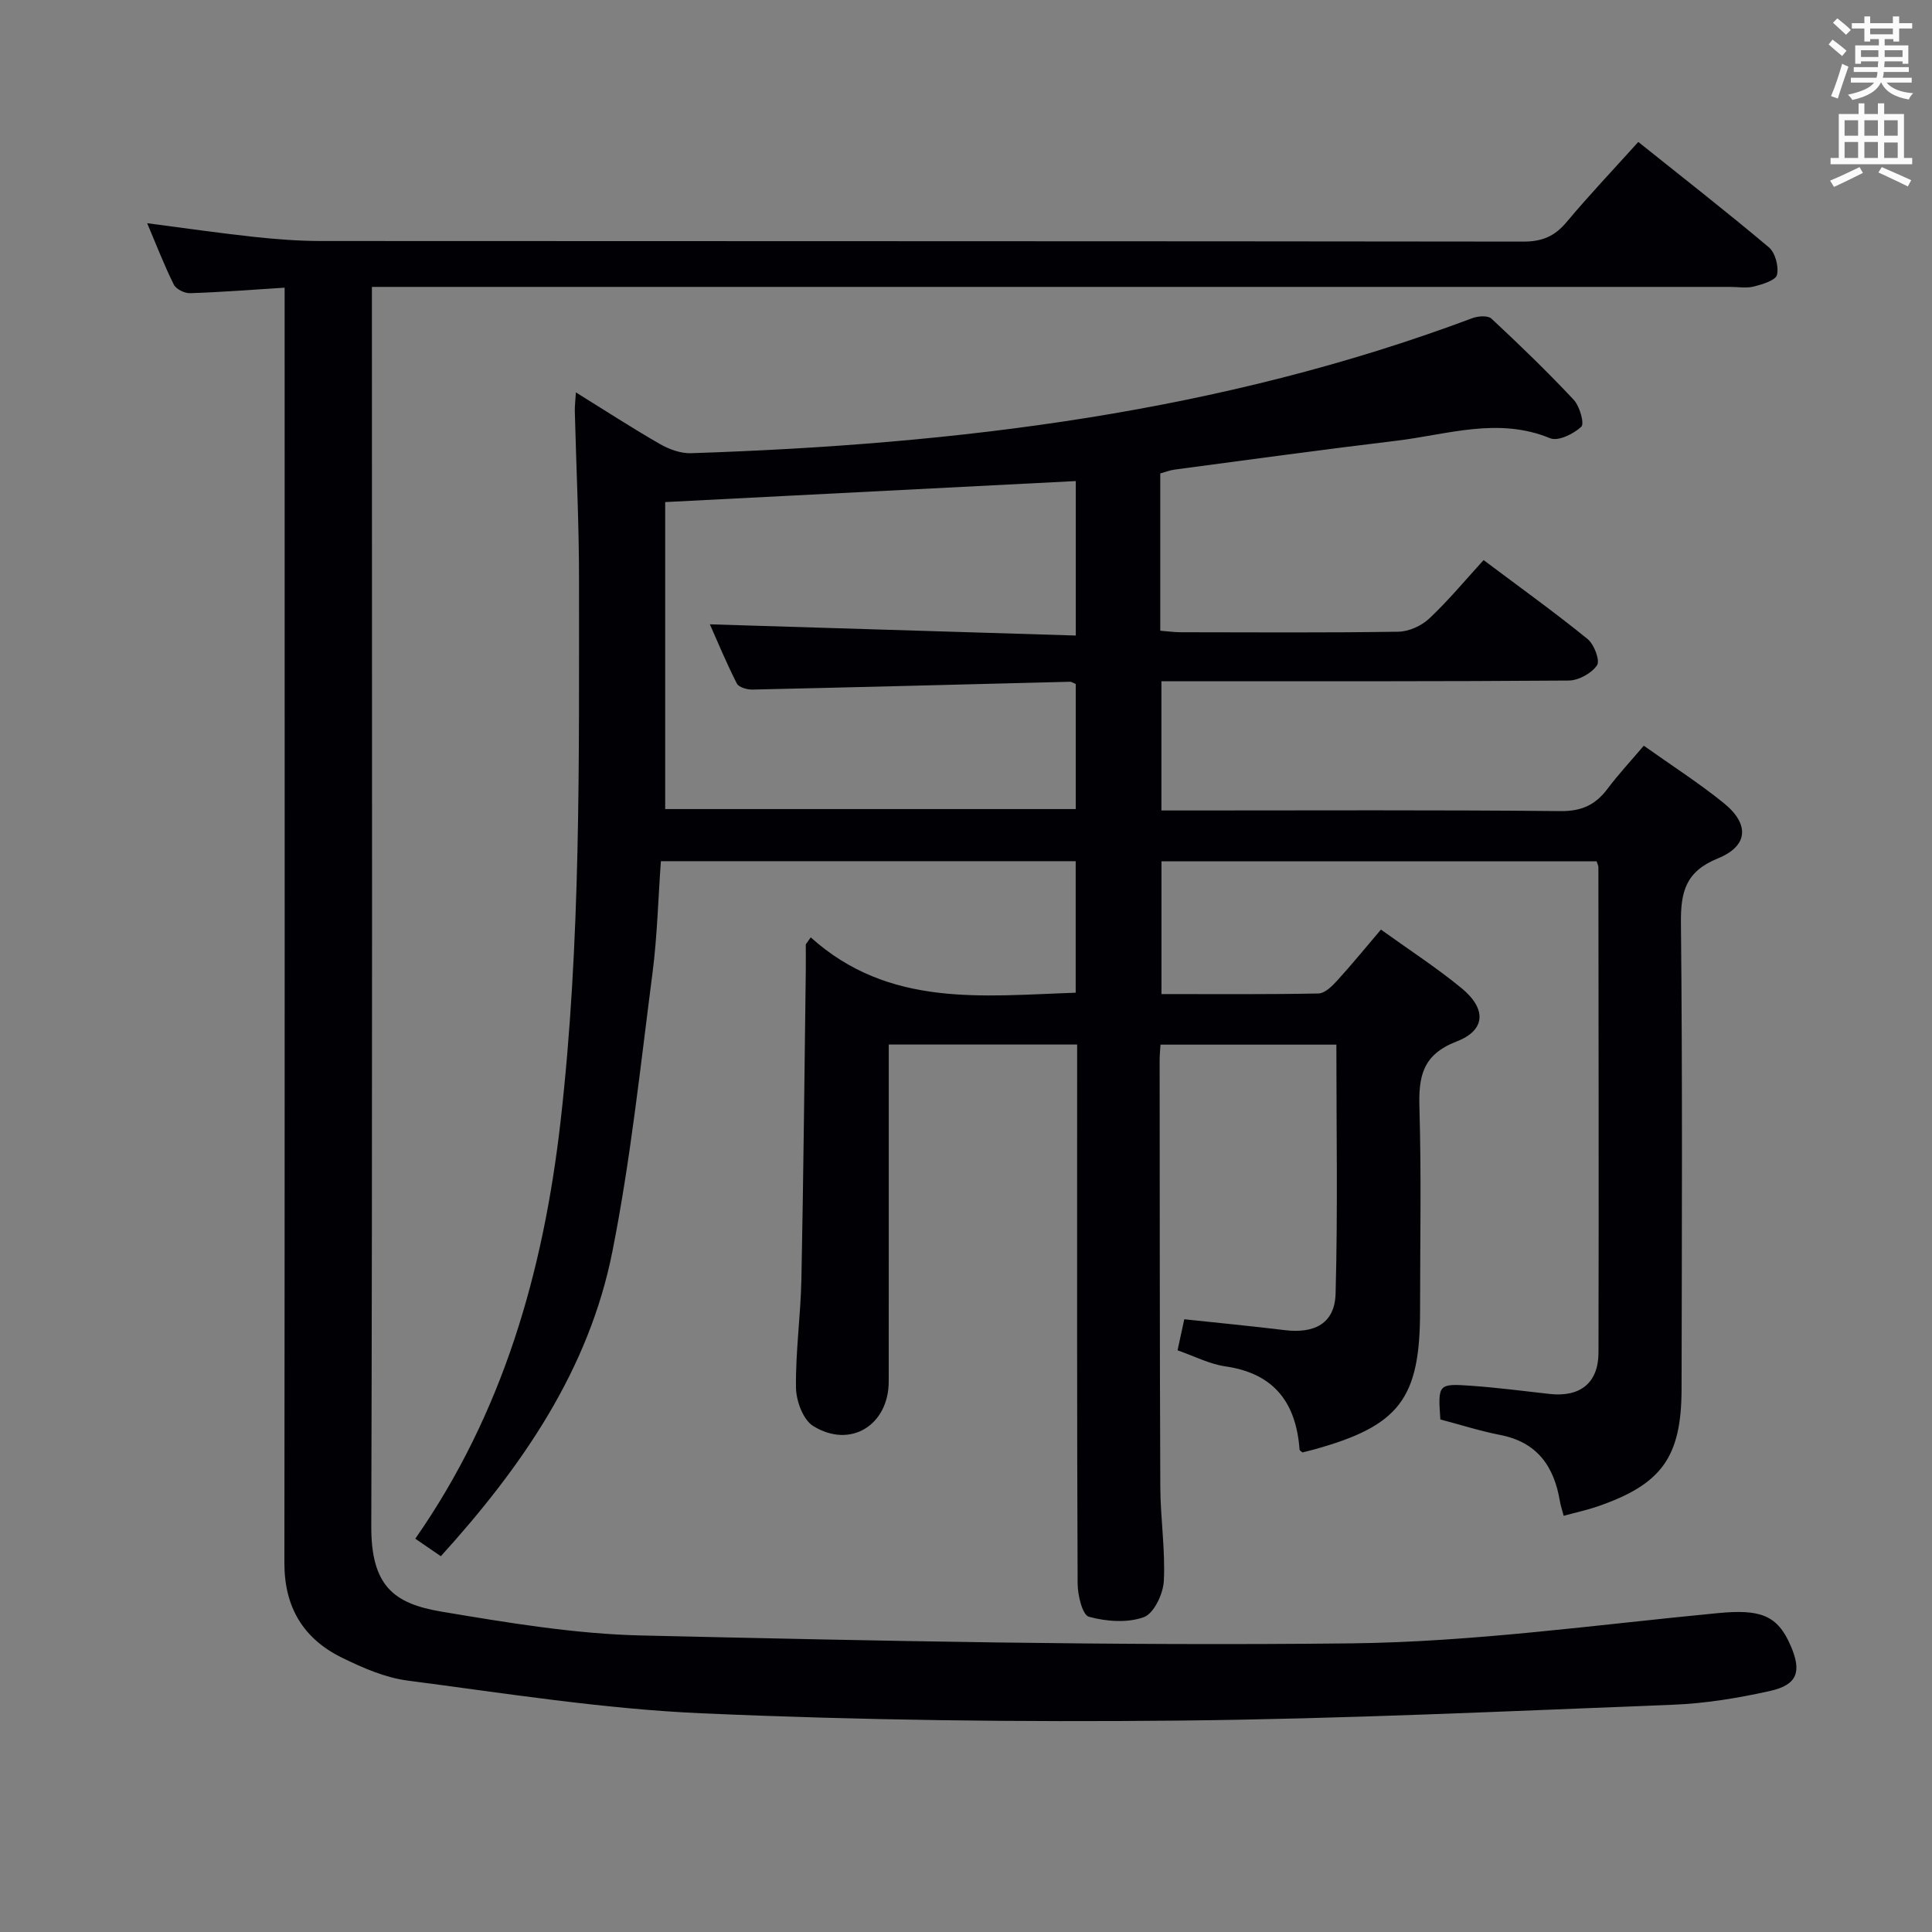 <svg enable-background="new 0 0 400 400" viewBox="0 0 400 400" xmlns="http://www.w3.org/2000/svg"><rect x="0" y="0" width="400" height="400" fill="#808080" stroke="none"/><path d="m167.85 194.07c16.22 14.59 35.54 12.11 54.86 11.46 0-9.11 0-18.02 0-27.23-28.49 0-56.9 0-85.88 0-.56 7.73-.75 15.51-1.74 23.18-2.5 19.25-4.52 38.61-8.3 57.62-4.86 24.5-18.66 44.5-35.52 63.1-1.71-1.18-3.44-2.36-5.29-3.63 18.17-26.04 26.5-55.21 30.06-86.24 4.27-37.32 3.82-74.76 3.84-112.2.01-11.64-.58-23.29-.87-34.93-.03-1.09.12-2.19.22-3.96 6.12 3.79 11.66 7.39 17.38 10.68 1.9 1.09 4.3 1.98 6.44 1.91 55.22-1.81 109.62-8.4 161.79-27.96 1.18-.44 3.21-.59 3.94.09 5.84 5.44 11.59 10.99 17.04 16.81 1.24 1.33 2.26 4.94 1.57 5.58-1.59 1.49-4.79 3.06-6.43 2.39-10.79-4.46-21.28-.76-31.84.51-15.34 1.84-30.64 3.95-45.95 5.98-.96.13-1.89.5-2.95.79v32.56c1.45.11 2.87.32 4.29.32 15 .02 30 .12 44.99-.11 2.18-.03 4.79-1.21 6.4-2.72 3.97-3.73 7.47-7.96 11.26-12.11 7.84 5.88 14.86 10.92 21.55 16.36 1.35 1.1 2.6 4.46 1.94 5.42-1.14 1.66-3.82 3.14-5.86 3.16-26.16.2-52.32.14-78.48.14-1.82 0-3.64 0-5.85 0v26.76h5.68c25.66 0 51.32-.13 76.98.13 4.34.04 7.18-1.29 9.66-4.57 2.28-3.03 4.87-5.82 7.55-8.97 5.81 4.13 11.42 7.72 16.57 11.89 5.35 4.34 5.09 8.87-1.21 11.43-6.68 2.71-7.74 6.89-7.67 13.41.33 32.16.19 64.32.13 96.48-.03 14.12-4.13 19.74-17.47 24.32-2.16.74-4.42 1.22-6.94 1.91-.32-1.23-.63-2.11-.78-3.02-1.2-7.22-4.7-12.23-12.37-13.72-4.2-.82-8.31-2.14-12.38-3.21-.51-7.28-.46-7.45 6.27-6.98 5.46.38 10.89 1.09 16.34 1.7 6.32.71 10.12-2.25 10.13-8.58.08-33.49.01-66.99-.02-100.48 0-.31-.18-.61-.37-1.22-29.84 0-59.76 0-90.09 0v27.49c10.93 0 21.72.09 32.5-.12 1.32-.03 2.83-1.51 3.87-2.66 3.01-3.3 5.83-6.77 9.07-10.57 5.68 4.09 11.39 7.79 16.63 12.08 5.25 4.29 5.12 8.74-.97 11.09-7.09 2.74-7.89 7.27-7.69 13.78.41 13.99.13 27.99.13 41.99 0 18.19-4.28 23.8-21.91 28.69-.8.22-1.61.41-2.44.62-.2-.19-.58-.38-.6-.59-.72-9.65-5.2-15.75-15.32-17.22-3.35-.48-6.52-2.15-9.94-3.33.48-2.23.89-4.14 1.39-6.43 7.02.75 13.91 1.41 20.79 2.25 6.25.76 10.37-1.43 10.54-7.56.47-17.1.16-34.21.16-51.55-12.31 0-24.21 0-36.41 0-.07 1.21-.18 2.17-.18 3.13.03 29.49.01 58.99.14 88.48.03 6.48 1.05 12.97.73 19.41-.13 2.68-2.05 6.75-4.13 7.51-3.41 1.24-7.79.91-11.39-.08-1.34-.37-2.32-4.48-2.33-6.89-.15-34.49-.1-68.99-.1-103.48 0-2.62 0-5.25 0-8.1-13.08 0-25.68 0-39 0v5.26c0 21.5.01 42.99-.01 64.49-.01 9.06-7.94 14-15.64 9.23-2.09-1.29-3.53-5.21-3.56-7.95-.1-7.47.97-14.94 1.12-22.42.43-21.3.63-42.61.91-63.91.02-1.81 0-3.62 0-5.43.34-.49.68-.97 1.02-1.46zm54.88-62.49c0-11.45 0-21.69 0-31.98-28.35 1.45-56.42 2.89-85.01 4.35v63.56h85c0-8.87 0-17.43 0-25.9-.57-.23-.87-.46-1.16-.46-21.93.55-43.85 1.13-65.78 1.62-1.1.02-2.83-.47-3.23-1.26-2.15-4.23-3.97-8.62-5.58-12.25 25.16.78 50.17 1.54 75.76 2.32z" fill="#010105"/><path d="m58.93 59.56c-6.99.44-13.27.94-19.56 1.14-1.14.04-2.91-.82-3.38-1.77-1.99-3.99-3.59-8.17-5.52-12.72 7.69 1 14.83 2.04 22 2.82 4.62.5 9.29.86 13.93.87 83 .05 165.99.01 248.99.12 3.85.01 6.47-1.08 8.92-4 4.68-5.59 9.71-10.89 14.88-16.63 9.25 7.4 18.28 14.44 27.03 21.81 1.33 1.12 2.08 3.97 1.69 5.7-.26 1.13-2.99 1.96-4.74 2.41-1.57.4-3.31.09-4.98.09-91.5 0-182.99 0-274.49 0-2.12 0-4.24 0-6.7 0v6.59c0 83.33.12 166.66-.13 249.99-.04 12.34 4.62 16.03 14.53 17.69 13.73 2.3 27.63 4.63 41.5 4.94 48.94 1.12 97.9 2.18 146.83 1.63 25.33-.28 50.63-3.84 75.92-6.26 8.74-.84 12.36.33 15.13 6.84 2.26 5.29 1.36 8-4.29 9.27-6.61 1.48-13.42 2.6-20.18 2.86-34.09 1.33-68.18 2.94-102.28 3.28-32.92.33-65.89-.06-98.78-1.51-20.34-.89-40.6-4.14-60.84-6.77-4.66-.61-9.28-2.62-13.56-4.72-8.01-3.91-11.98-10.42-11.97-19.63.09-85.83.05-171.66.05-257.49 0-1.95 0-3.92 0-6.55z" fill="#010105"/><g fill="#fafbfa"><path d="m378.6 9.2.8-1c.9.7 1.9 1.4 2.9 2.3l-.9 1.1c-1.1-.9-2-1.7-2.8-2.4zm.5 10.7c.9-2.1 1.6-4.3 2.3-6.7.4.2.8.4 1.3.6-.7 2.1-1.5 4.3-2.2 6.6zm.4-15.2.9-.9c1 .8 2 1.6 2.8 2.4l-1 1c-1-.9-1.9-1.8-2.7-2.5zm12.5-1.3h1.2v1.4h2.7v1.1h-2.7v2.7h-1.2v-.5h-1.8v1.3h4.9v3.8h-1.2v-.5h-3.7c0 .4-.1.9-.1 1.2h5.1v1h-5.2c0 .5-.1.9-.2 1.2h6v1h-5.2c1.1 1.3 2.9 2 5.5 2.2-.4.4-.7.8-.9 1.3-2.9-.5-4.8-1.6-5.7-3.5h-.1c-.8 1.7-2.7 2.9-5.9 3.6-.2-.4-.6-.8-.9-1.1 2.8-.6 4.6-1.4 5.4-2.5h-4.8v-1h5.3c.1-.3.2-.7.2-1.2h-4.9v-1h5c0-.4 0-.8.1-1.2h-3.6v.5h-1.2v-3.8h4.9v-1.3h-1.8v.5h-1.2v-2.7h-2.6v-1.1h2.6v-1.4h1.2v1.4h4.7v-1.4zm-6.7 8.4h3.6c0-.4 0-.9 0-1.4h-3.6zm1.9-4.7h4.7v-1.2h-4.7zm6.7 3.3h-3.7v1.4h3.7z"/><path d="m384.7 21.4h1.3v2.2h2.8v-2.2h1.3v2.2h4.1v9.1h1.7v1.3h-16.9v-1.3h1.7v-9.1h4.1v-2.2zm.3 13.2.7 1.2c-1.8.9-3.8 1.9-6 2.9-.2-.4-.5-.8-.8-1.3 2.4-1 4.4-2 6.1-2.8zm-3.1-6.5h2.8v-3.2h-2.8zm0 4.6h2.8v-3.3h-2.8zm4.1-4.6h2.8v-3.2h-2.8zm0 4.6h2.8v-3.3h-2.8zm3.6 1.9c2.1.9 4.1 1.8 6.1 2.7l-.7 1.3c-2.2-1.1-4.2-2-6.1-2.9zm3.3-9.7h-2.8v3.2h2.8zm-2.8 7.8h2.8v-3.2h-2.8z"/></g></svg>